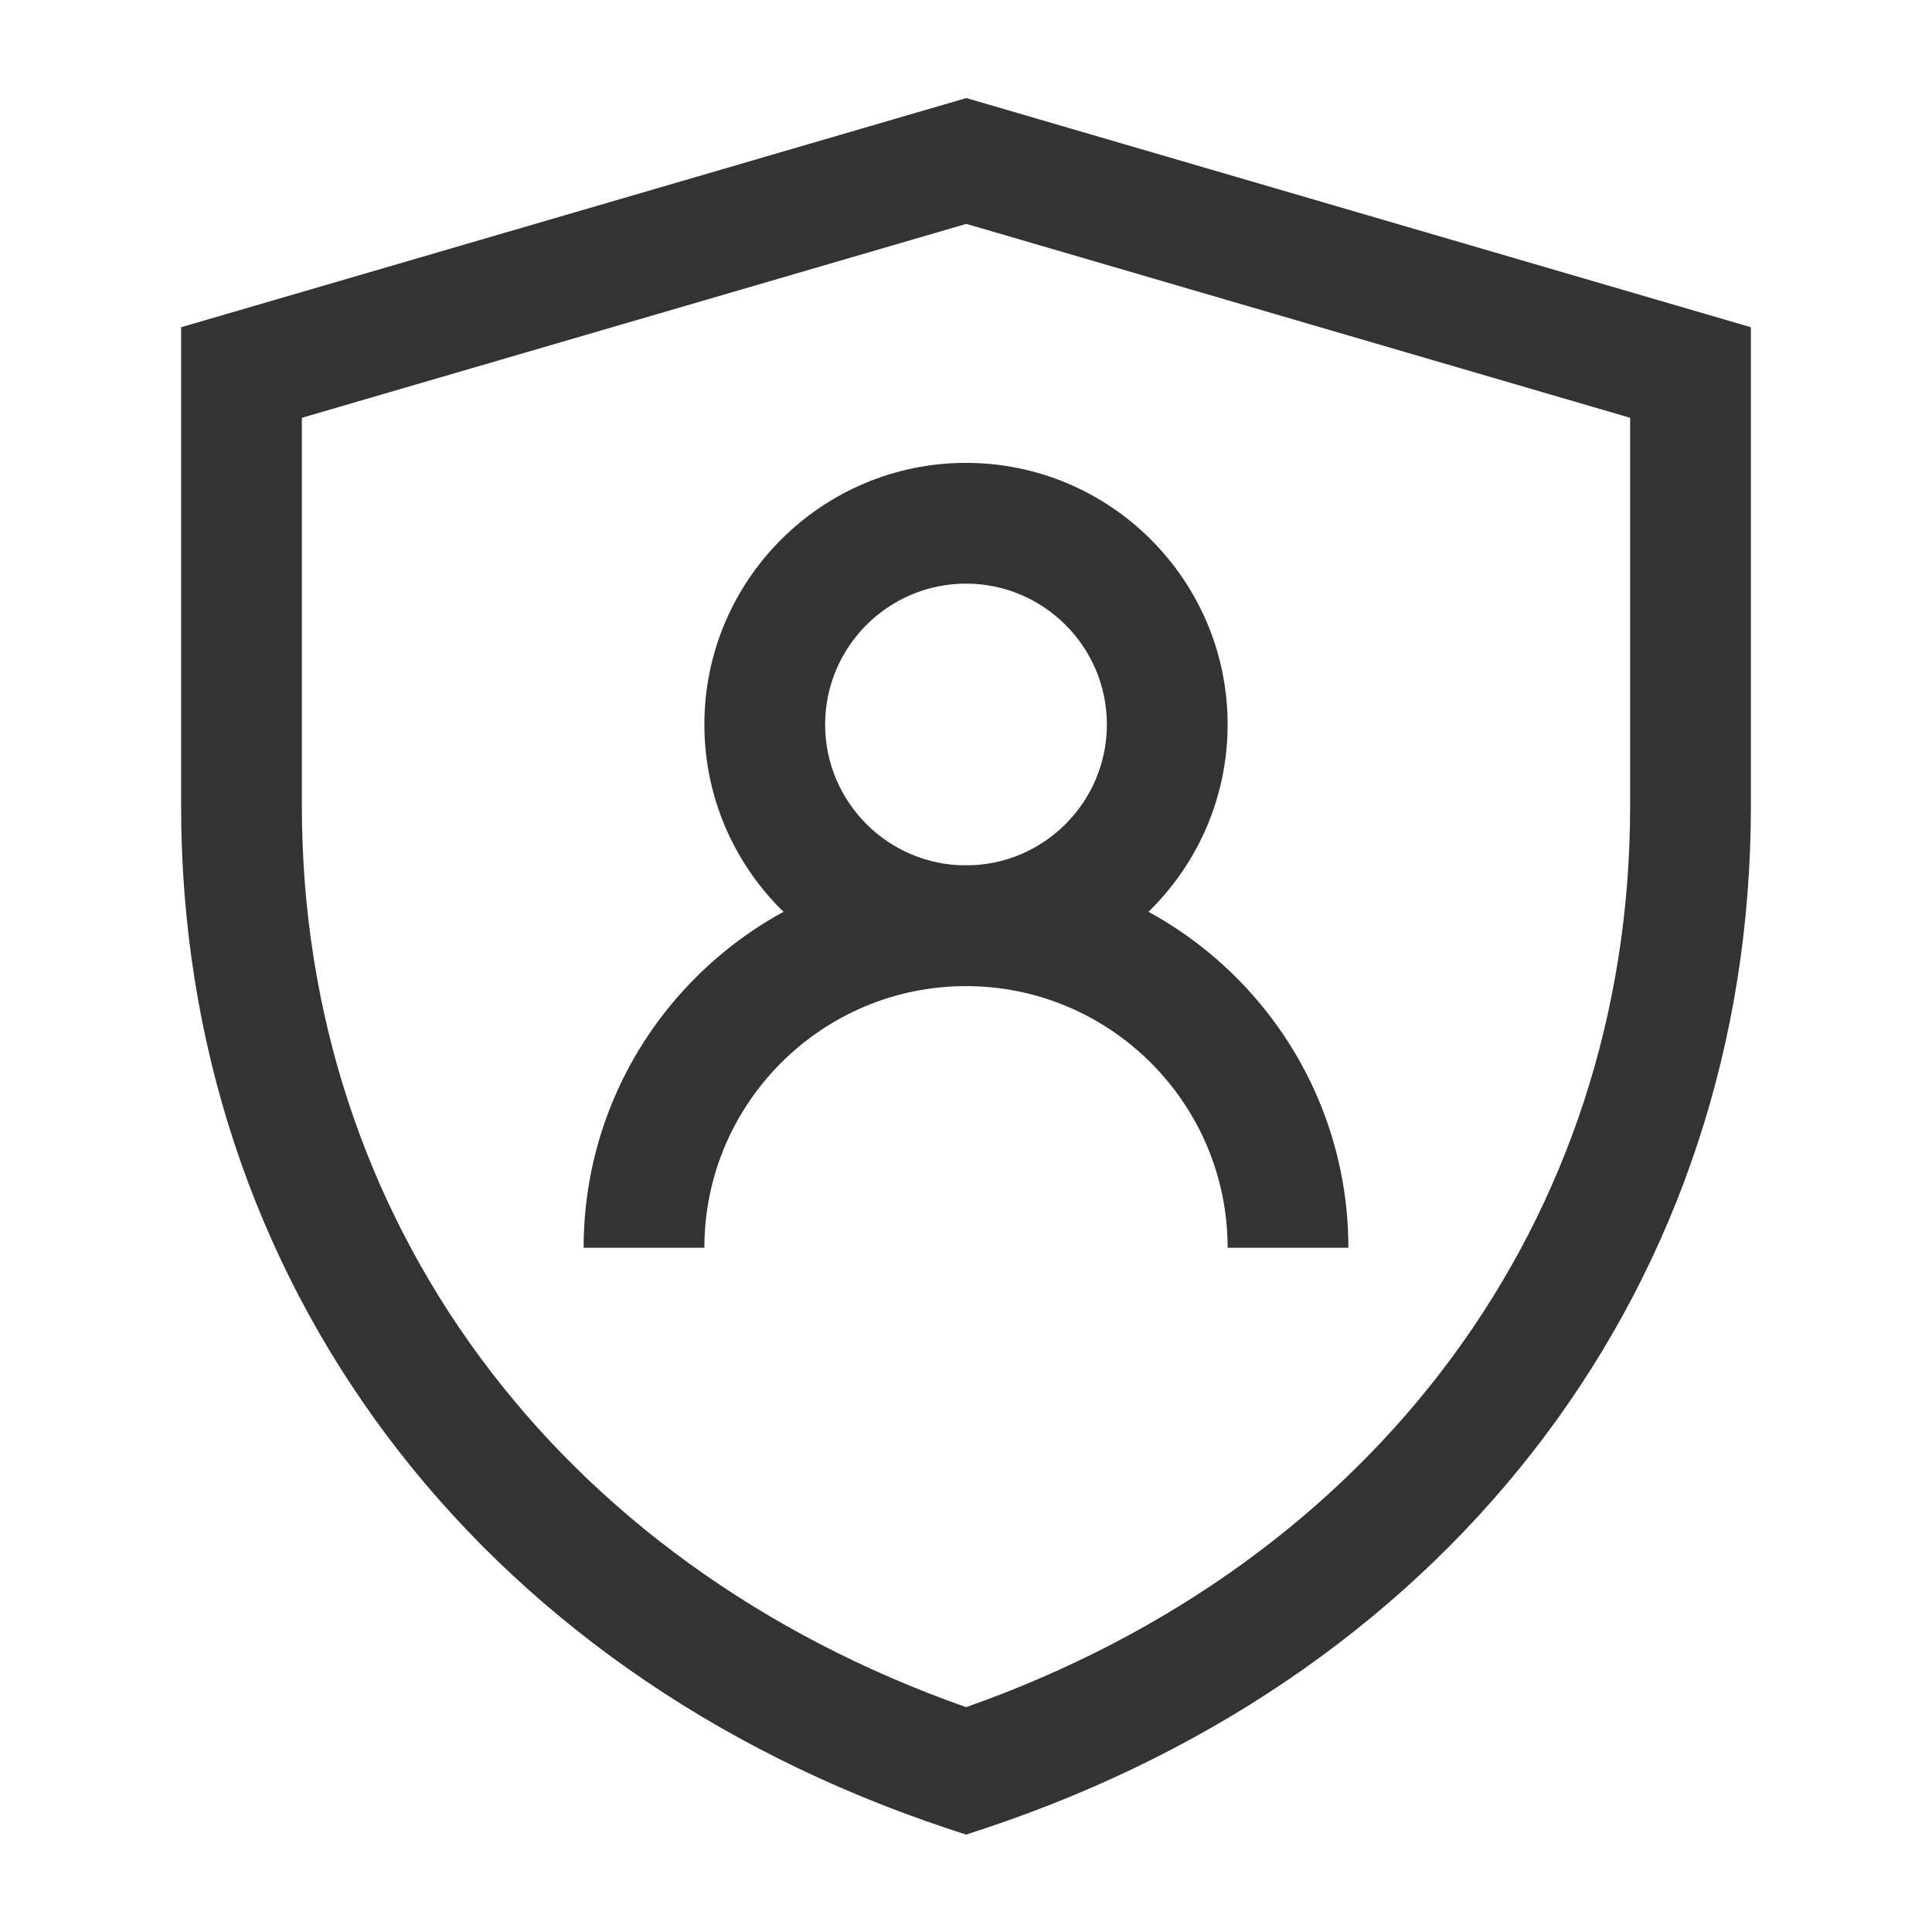 <?xml version="1.0" encoding="iso-8859-1"?>
<svg version="1.1" id="&#x56FE;&#x5C42;_1" xmlns="http://www.w3.org/2000/svg" xmlns:xlink="http://www.w3.org/1999/xlink" x="0px"
	 y="0px" viewBox="0 0 24 24" style="enable-background:new 0 0 24 24;" xml:space="preserve">
<path style="fill:#333333;" d="M12.001,22.79l-0.237-0.078c-5.869-1.955-9.514-6.82-9.514-12.698V4.065l9.754-2.847l9.746,2.847
	v5.952c0,5.875-3.645,10.74-9.512,12.695L12.001,22.79z M3.75,5.19v4.824c0,5.131,3.155,9.399,8.251,11.193
	c5.095-1.794,8.249-6.061,8.249-11.19V5.19l-8.246-2.409L3.75,5.19z"/>
<path style="fill:#333333;" d="M12,12.25c-1.792,0-3.25-1.458-3.25-3.25S10.208,5.75,12,5.75S15.25,7.208,15.25,9
	S13.792,12.25,12,12.25z M12,7.25c-0.965,0-1.75,0.785-1.75,1.75s0.785,1.75,1.75,1.75S13.75,9.965,13.75,9S12.965,7.25,12,7.25z"/>
<path style="fill:#333333;" d="M16.75,15.5h-1.5c0-1.792-1.458-3.25-3.25-3.25s-3.25,1.458-3.25,3.25h-1.5
	c0-2.619,2.131-4.75,4.75-4.75S16.75,12.881,16.75,15.5z"/>
</svg>






